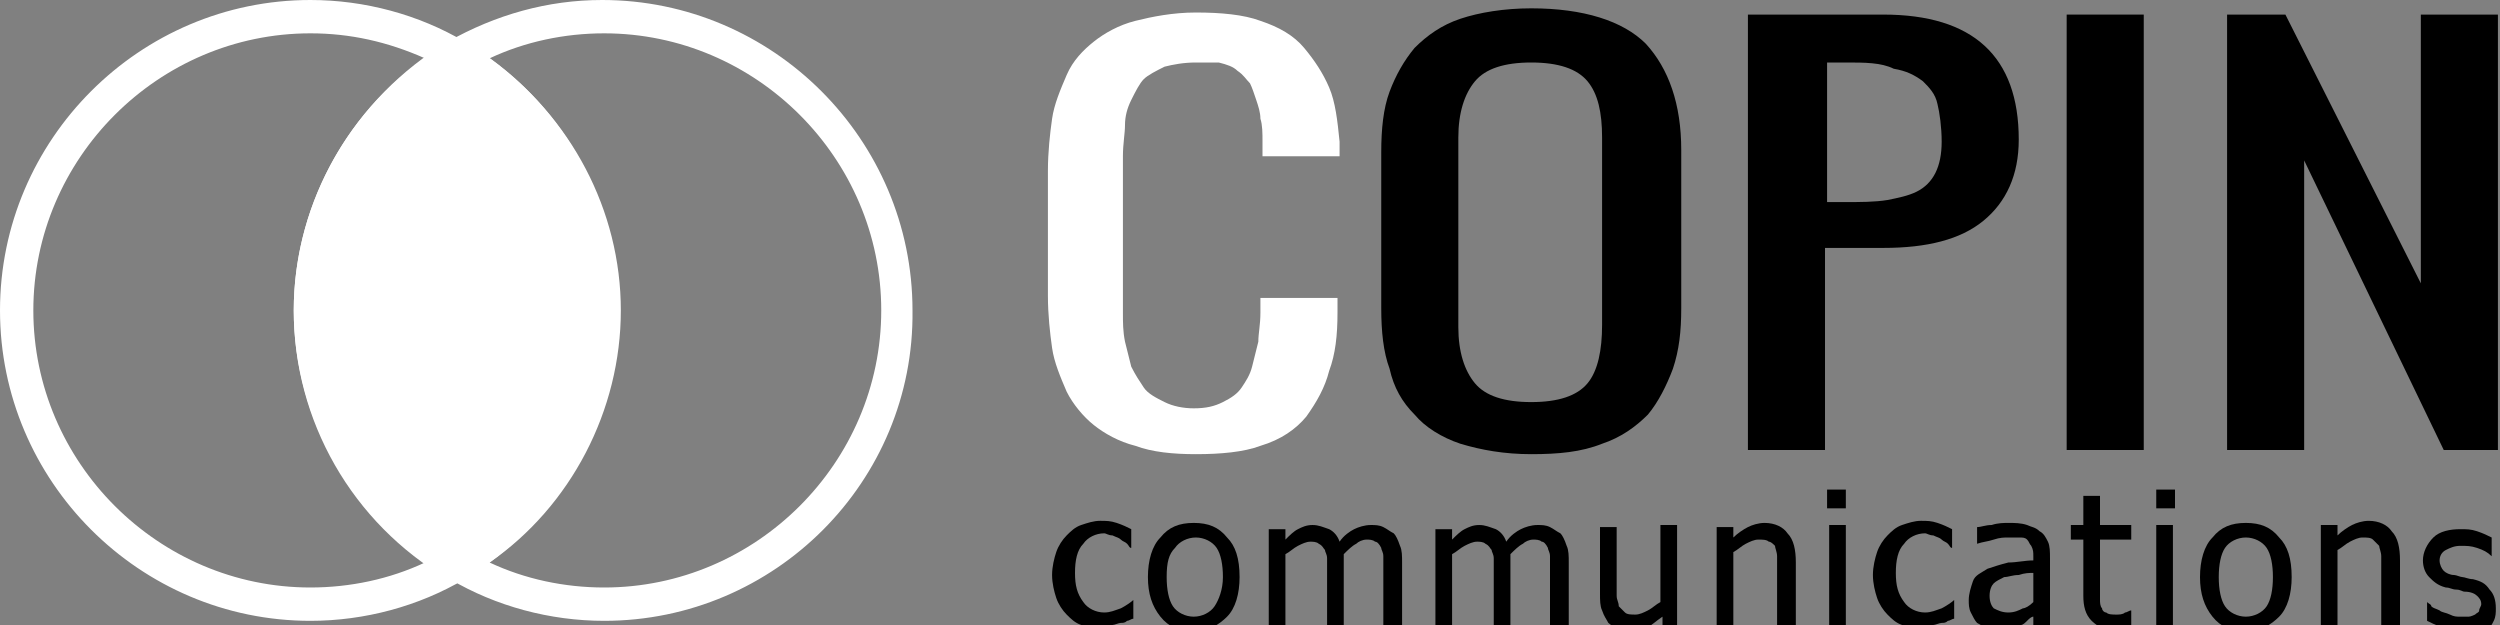 <?xml version="1.0" encoding="utf-8"?>
<!-- Generator: Adobe Illustrator 19.1.0, SVG Export Plug-In . SVG Version: 6.00 Build 0)  -->
<svg version="1.1" id="Layer_1" xmlns="http://www.w3.org/2000/svg" xmlns:xlink="http://www.w3.org/1999/xlink" x="0px" y="0px"
	 viewBox="0 0 120 30" xml:space="preserve">
<rect x="0" y="0" width="120" height="30" fill="#808080" stroke="none"/>
<style type="text/css">
	.st0{fill:#ffffff;}
</style>
<path class="st0" d="M57.4,21.8c-1.1,0-2.1-0.1-2.9-0.4c-0.8-0.2-1.5-0.6-2-1c-0.5-0.4-1-1-1.3-1.6c-0.3-0.7-0.6-1.4-0.7-2.1
	c-0.1-0.7-0.2-1.6-0.2-2.5v-6c0-0.9,0.1-1.8,0.2-2.5c0.1-0.7,0.4-1.4,0.7-2.1c0.3-0.7,0.8-1.2,1.3-1.6c0.5-0.4,1.2-0.8,2-1
	c0.8-0.2,1.8-0.4,2.9-0.4c1.2,0,2.3,0.1,3.1,0.4c0.9,0.3,1.6,0.7,2.1,1.3c0.5,0.6,0.9,1.2,1.2,1.9c0.3,0.7,0.4,1.6,0.5,2.6
	c0,0.1,0,0.4,0,0.7h-3.7V6.8c0-0.4,0-0.8-0.1-1.1c0-0.3-0.1-0.6-0.2-0.9c-0.1-0.3-0.2-0.6-0.3-0.8c-0.2-0.2-0.3-0.4-0.6-0.6
	c-0.2-0.2-0.5-0.3-0.9-0.4C58.2,3,57.8,3,57.4,3c-0.6,0-1.1,0.1-1.5,0.2c-0.4,0.2-0.8,0.4-1,0.6c-0.2,0.2-0.4,0.6-0.6,1
	C54.1,5.2,54,5.6,54,6c0,0.4-0.1,0.9-0.1,1.5v7.5c0,0.5,0,0.9,0.1,1.4c0.1,0.4,0.2,0.8,0.3,1.2c0.2,0.4,0.4,0.7,0.6,1
	c0.2,0.3,0.6,0.5,1,0.7c0.4,0.2,0.9,0.3,1.4,0.3c0.6,0,1-0.1,1.4-0.3c0.4-0.2,0.7-0.4,0.9-0.7c0.2-0.3,0.4-0.6,0.5-1
	c0.1-0.4,0.2-0.8,0.3-1.2c0-0.4,0.1-0.8,0.1-1.4v-0.7h3.7v0.7c0,1.1-0.1,2-0.4,2.8c-0.2,0.8-0.6,1.5-1.1,2.2
	c-0.5,0.6-1.2,1.1-2.2,1.4C59.7,21.7,58.6,21.8,57.4,21.8z"/>
<path d="M73.5,21.8c-1.3,0-2.4-0.2-3.4-0.5c-0.9-0.3-1.7-0.8-2.2-1.4c-0.6-0.6-1-1.3-1.2-2.2c-0.3-0.8-0.4-1.8-0.4-2.9V7.3
	c0-1.1,0.1-2.1,0.4-2.9c0.3-0.8,0.7-1.5,1.2-2.1c0.6-0.6,1.3-1.1,2.2-1.4c0.9-0.3,2.1-0.5,3.4-0.5c2.5,0,4.4,0.6,5.5,1.7
	c1.1,1.2,1.7,2.9,1.7,5.1v7.6c0,1.1-0.1,2-0.4,2.9c-0.3,0.8-0.7,1.6-1.2,2.2c-0.6,0.6-1.3,1.1-2.2,1.4
	C75.9,21.7,74.8,21.8,73.5,21.8z M70.8,18.4c0.5,0.6,1.4,0.9,2.7,0.9s2.2-0.3,2.7-0.9c0.5-0.6,0.7-1.6,0.7-2.8V6.6
	c0-1.2-0.2-2.1-0.7-2.7C75.7,3.3,74.8,3,73.5,3s-2.2,0.3-2.7,0.9C70.3,4.5,70,5.4,70,6.6v9.1C70,16.9,70.3,17.8,70.8,18.4z"/>
<path d="M83.9,21.6V0.7h6.5c4.3,0,6.5,2,6.5,6c0,1.7-0.6,3-1.7,3.9c-1.1,0.9-2.7,1.3-4.8,1.3h-2.8v9.7H83.9z M87.6,9.7h0.9
	c0.8,0,1.5,0,2.1-0.1c0.5-0.1,1-0.2,1.4-0.4c0.4-0.2,0.7-0.5,0.9-0.9c0.2-0.4,0.3-0.9,0.3-1.5c0-0.7-0.1-1.4-0.2-1.8
	c-0.1-0.5-0.4-0.8-0.7-1.1c-0.4-0.3-0.8-0.5-1.4-0.6C90.3,3,89.5,3,88.6,3h-0.9V9.7z"/>
<path d="M99.2,21.6V0.7h3.7v20.9H99.2z"/>
<path d="M106.9,21.6V0.7h2.8l6.5,12.9V0.7h3.7v20.9h-2.6l-6.7-13.9v13.9H106.9z"/>
<g>
	<path d="M52.8,30.2c-0.3,0-0.6-0.1-0.9-0.2c-0.3-0.1-0.5-0.3-0.7-0.5c-0.2-0.2-0.4-0.5-0.5-0.8c-0.1-0.3-0.2-0.7-0.2-1.1
		c0-0.4,0.1-0.8,0.2-1.1c0.1-0.3,0.3-0.6,0.5-0.8c0.2-0.2,0.4-0.4,0.7-0.5c0.3-0.1,0.6-0.2,0.9-0.2c0.3,0,0.5,0,0.8,0.1
		c0.3,0.1,0.5,0.2,0.7,0.3v0.9h0c-0.1,0-0.1-0.1-0.2-0.2c-0.1-0.1-0.2-0.1-0.3-0.2c-0.1-0.1-0.2-0.1-0.4-0.2c-0.2,0-0.3-0.1-0.4-0.1
		c-0.4,0-0.8,0.2-1,0.5c-0.3,0.3-0.4,0.8-0.4,1.4c0,0.6,0.1,1,0.4,1.4c0.2,0.3,0.6,0.5,1,0.5c0.3,0,0.5-0.1,0.8-0.2
		c0.2-0.1,0.5-0.3,0.6-0.4h0v0.9c-0.1,0-0.2,0.1-0.3,0.1c-0.1,0.1-0.2,0.1-0.3,0.1c-0.1,0-0.3,0.1-0.4,0.1
		C53.1,30.2,53,30.2,52.8,30.2z"/>
	<path d="M59.5,27.7c0,0.8-0.2,1.5-0.6,1.9c-0.4,0.4-0.9,0.7-1.6,0.7c-0.7,0-1.2-0.2-1.6-0.7c-0.4-0.5-0.6-1.1-0.6-1.9
		c0-0.8,0.2-1.5,0.6-1.9c0.4-0.5,0.9-0.7,1.6-0.7c0.7,0,1.2,0.2,1.6,0.7C59.3,26.2,59.5,26.8,59.5,27.7z M58.7,27.7
		c0-0.6-0.1-1.1-0.3-1.4c-0.2-0.3-0.6-0.5-1-0.5c-0.4,0-0.8,0.2-1,0.5C56.1,26.6,56,27,56,27.7c0,0.6,0.1,1.1,0.3,1.4
		c0.2,0.3,0.6,0.5,1,0.5c0.4,0,0.8-0.2,1-0.5C58.5,28.8,58.7,28.3,58.7,27.7z"/>
	<path d="M66.4,30.1v-2.8c0-0.2,0-0.4,0-0.6c0-0.2-0.1-0.3-0.1-0.4C66.2,26.1,66.1,26,66,26c-0.1-0.1-0.3-0.1-0.4-0.1
		c-0.2,0-0.4,0.1-0.5,0.2c-0.2,0.1-0.4,0.3-0.6,0.5c0,0,0,0.1,0,0.2c0,0.1,0,0.1,0,0.2v3.2h-0.8v-2.8c0-0.2,0-0.4,0-0.6
		c0-0.2-0.1-0.3-0.1-0.4c-0.1-0.1-0.1-0.2-0.3-0.3c-0.1-0.1-0.3-0.1-0.4-0.1c-0.2,0-0.4,0.1-0.6,0.2c-0.2,0.1-0.4,0.3-0.6,0.4v3.7
		h-0.8v-4.9h0.8v0.5c0.2-0.2,0.4-0.4,0.6-0.5c0.2-0.1,0.4-0.2,0.7-0.2c0.3,0,0.5,0.1,0.8,0.2c0.2,0.1,0.4,0.3,0.5,0.6
		c0.2-0.3,0.5-0.5,0.7-0.6c0.2-0.1,0.5-0.2,0.8-0.2c0.2,0,0.4,0,0.6,0.1c0.2,0.1,0.3,0.2,0.5,0.3c0.1,0.1,0.2,0.3,0.3,0.6
		c0.1,0.2,0.1,0.5,0.1,0.8v3.2H66.4z"/>
	<path d="M74.4,30.1v-2.8c0-0.2,0-0.4,0-0.6c0-0.2-0.1-0.3-0.1-0.4C74.2,26.1,74.1,26,74,26c-0.1-0.1-0.3-0.1-0.4-0.1
		c-0.2,0-0.4,0.1-0.5,0.2c-0.2,0.1-0.4,0.3-0.6,0.5c0,0,0,0.1,0,0.2c0,0.1,0,0.1,0,0.2v3.2h-0.8v-2.8c0-0.2,0-0.4,0-0.6
		c0-0.2-0.1-0.3-0.1-0.4c-0.1-0.1-0.1-0.2-0.3-0.3c-0.1-0.1-0.3-0.1-0.4-0.1c-0.2,0-0.4,0.1-0.6,0.2c-0.2,0.1-0.4,0.3-0.6,0.4v3.7
		h-0.8v-4.9h0.8v0.5c0.2-0.2,0.4-0.4,0.6-0.5c0.2-0.1,0.4-0.2,0.7-0.2c0.3,0,0.5,0.1,0.8,0.2c0.2,0.1,0.4,0.3,0.5,0.6
		c0.2-0.3,0.5-0.5,0.7-0.6c0.2-0.1,0.5-0.2,0.8-0.2c0.2,0,0.4,0,0.6,0.1c0.2,0.1,0.3,0.2,0.5,0.3c0.1,0.1,0.2,0.3,0.3,0.6
		c0.1,0.2,0.1,0.5,0.1,0.8v3.2H74.4z"/>
	<path d="M80.6,30.1h-0.8v-0.5c-0.3,0.2-0.5,0.4-0.7,0.5c-0.2,0.1-0.5,0.2-0.8,0.2c-0.2,0-0.4,0-0.6-0.1c-0.2-0.1-0.4-0.2-0.5-0.3
		c-0.1-0.2-0.2-0.3-0.3-0.6c-0.1-0.2-0.1-0.5-0.1-0.8v-3.2h0.8V28c0,0.3,0,0.5,0,0.6c0,0.2,0.1,0.3,0.1,0.5c0.1,0.1,0.2,0.2,0.3,0.3
		s0.3,0.1,0.5,0.1c0.2,0,0.4-0.1,0.6-0.2s0.4-0.3,0.6-0.4v-3.7h0.8V30.1z"/>
	<path d="M86.1,30.1h-0.8v-2.8c0-0.2,0-0.4,0-0.6c0-0.2-0.1-0.4-0.1-0.5C85.1,26.1,85,26,84.9,26c-0.1-0.1-0.3-0.1-0.5-0.1
		c-0.2,0-0.4,0.1-0.6,0.2c-0.2,0.1-0.4,0.3-0.6,0.4v3.7h-0.8v-4.9h0.8v0.5c0.2-0.2,0.5-0.4,0.7-0.5c0.2-0.1,0.5-0.2,0.8-0.2
		c0.5,0,0.9,0.2,1.1,0.5c0.3,0.3,0.4,0.8,0.4,1.4V30.1z"/>
	<path d="M88.6,24.4h-0.9v-0.9h0.9V24.4z M88.6,30.1h-0.8v-4.9h0.8V30.1z"/>
	<path d="M92.2,30.2c-0.3,0-0.6-0.1-0.9-0.2c-0.3-0.1-0.5-0.3-0.7-0.5c-0.2-0.2-0.4-0.5-0.5-0.8c-0.1-0.3-0.2-0.7-0.2-1.1
		c0-0.4,0.1-0.8,0.2-1.1c0.1-0.3,0.3-0.6,0.5-0.8c0.2-0.2,0.4-0.4,0.7-0.5c0.3-0.1,0.6-0.2,0.9-0.2c0.3,0,0.5,0,0.8,0.1
		c0.3,0.1,0.5,0.2,0.7,0.3v0.9h0c-0.1,0-0.1-0.1-0.2-0.2c-0.1-0.1-0.2-0.1-0.3-0.2c-0.1-0.1-0.2-0.1-0.4-0.2c-0.2,0-0.3-0.1-0.4-0.1
		c-0.4,0-0.8,0.2-1,0.5c-0.3,0.3-0.4,0.8-0.4,1.4c0,0.6,0.1,1,0.4,1.4c0.2,0.3,0.6,0.5,1,0.5c0.3,0,0.5-0.1,0.8-0.2
		c0.2-0.1,0.5-0.3,0.6-0.4h0v0.9c-0.1,0-0.2,0.1-0.3,0.1c-0.1,0.1-0.2,0.1-0.3,0.1c-0.1,0-0.3,0.1-0.4,0.1S92.4,30.2,92.2,30.2z"/>
	<path d="M97.6,29.6c-0.1,0-0.2,0.1-0.3,0.2S97.1,30,97,30c-0.1,0.1-0.3,0.1-0.4,0.2c-0.1,0-0.3,0.1-0.6,0.1c-0.2,0-0.4,0-0.6-0.1
		s-0.3-0.2-0.5-0.3c-0.1-0.1-0.2-0.3-0.3-0.5c-0.1-0.2-0.1-0.4-0.1-0.6c0-0.3,0.1-0.6,0.2-0.9s0.4-0.4,0.7-0.6
		c0.3-0.1,0.6-0.2,1-0.3c0.4,0,0.8-0.1,1.2-0.1v-0.2c0-0.2,0-0.3-0.1-0.5c-0.1-0.1-0.1-0.2-0.2-0.3c-0.1-0.1-0.2-0.1-0.4-0.1
		c-0.2,0-0.3,0-0.5,0c-0.2,0-0.4,0-0.7,0.1c-0.3,0.1-0.5,0.1-0.8,0.2h0v-0.8c0.2,0,0.4-0.1,0.7-0.1c0.3-0.1,0.6-0.1,0.8-0.1
		c0.3,0,0.6,0,0.9,0.1c0.2,0.1,0.4,0.1,0.6,0.3c0.2,0.1,0.3,0.3,0.4,0.5c0.1,0.2,0.1,0.5,0.1,0.8v3.4h-0.8V29.6z M97.6,28.9v-1.4
		c-0.2,0-0.4,0-0.7,0.1c-0.3,0-0.5,0.1-0.7,0.1c-0.2,0.1-0.4,0.2-0.5,0.3c-0.1,0.1-0.2,0.3-0.2,0.6c0,0.3,0.1,0.5,0.2,0.6
		c0.2,0.1,0.4,0.2,0.7,0.2c0.3,0,0.5-0.1,0.7-0.2C97.2,29.2,97.4,29.1,97.6,28.9z"/>
	<path d="M101.5,30.2c-0.5,0-0.8-0.1-1.1-0.4s-0.4-0.7-0.4-1.2v-2.7h-0.6v-0.7h0.6v-1.4h0.8v1.4h1.5v0.7h-1.5v2.3c0,0.2,0,0.4,0,0.6
		c0,0.1,0,0.3,0.1,0.4c0,0.1,0.1,0.2,0.2,0.2c0.1,0.1,0.3,0.1,0.5,0.1c0.1,0,0.3,0,0.4-0.1c0.1,0,0.2-0.1,0.3-0.1h0v0.7
		c-0.2,0-0.3,0.1-0.5,0.1C101.8,30.2,101.6,30.2,101.5,30.2z"/>
	<path d="M104.4,24.4h-0.9v-0.9h0.9V24.4z M104.3,30.1h-0.8v-4.9h0.8V30.1z"/>
	<path d="M110,27.7c0,0.8-0.2,1.5-0.6,1.9c-0.4,0.4-0.9,0.7-1.6,0.7c-0.7,0-1.2-0.2-1.6-0.7c-0.4-0.5-0.6-1.1-0.6-1.9
		c0-0.8,0.2-1.5,0.6-1.9c0.4-0.5,0.9-0.7,1.6-0.7c0.7,0,1.2,0.2,1.6,0.7C109.8,26.2,110,26.8,110,27.7z M109.1,27.7
		c0-0.6-0.1-1.1-0.3-1.4c-0.2-0.3-0.6-0.5-1-0.5c-0.4,0-0.8,0.2-1,0.5c-0.2,0.3-0.3,0.8-0.3,1.4c0,0.6,0.1,1.1,0.3,1.4
		c0.2,0.3,0.6,0.5,1,0.5c0.4,0,0.8-0.2,1-0.5C109,28.8,109.1,28.3,109.1,27.7z"/>
	<path d="M115.1,30.1h-0.8v-2.8c0-0.2,0-0.4,0-0.6c0-0.2-0.1-0.4-0.1-0.5c-0.1-0.1-0.2-0.2-0.3-0.3c-0.1-0.1-0.3-0.1-0.5-0.1
		c-0.2,0-0.4,0.1-0.6,0.2c-0.2,0.1-0.4,0.3-0.6,0.4v3.7h-0.8v-4.9h0.8v0.5c0.2-0.2,0.5-0.4,0.7-0.5s0.5-0.2,0.8-0.2
		c0.5,0,0.9,0.2,1.1,0.5c0.3,0.3,0.4,0.8,0.4,1.4V30.1z"/>
	<path d="M118.1,30.2c-0.3,0-0.6,0-0.9-0.1c-0.3-0.1-0.5-0.2-0.7-0.3v-0.9h0c0.1,0.1,0.2,0.1,0.2,0.2c0.1,0.1,0.2,0.1,0.4,0.2
		c0.1,0.1,0.3,0.1,0.5,0.2c0.2,0.1,0.3,0.1,0.5,0.1c0.1,0,0.3,0,0.4,0c0.1,0,0.3-0.1,0.3-0.1c0.1-0.1,0.2-0.1,0.2-0.2
		c0-0.1,0.1-0.2,0.1-0.3c0-0.2-0.1-0.3-0.2-0.4c-0.1-0.1-0.3-0.2-0.6-0.2c-0.1,0-0.2-0.1-0.4-0.1c-0.2,0-0.3-0.1-0.5-0.1
		c-0.4-0.1-0.6-0.3-0.8-0.5c-0.2-0.2-0.3-0.5-0.3-0.8c0-0.4,0.2-0.8,0.5-1.1c0.3-0.3,0.8-0.4,1.3-0.4c0.3,0,0.5,0,0.8,0.1
		c0.3,0.1,0.5,0.2,0.7,0.3v0.9h0c-0.2-0.2-0.4-0.3-0.7-0.4c-0.3-0.1-0.5-0.1-0.8-0.1c-0.3,0-0.5,0.1-0.7,0.2
		c-0.2,0.1-0.3,0.3-0.3,0.5c0,0.2,0.1,0.4,0.2,0.5c0.1,0.1,0.3,0.2,0.5,0.2c0.1,0,0.3,0.1,0.4,0.1s0.3,0.1,0.5,0.1
		c0.4,0.1,0.6,0.2,0.8,0.5c0.2,0.2,0.3,0.5,0.3,0.9c0,0.2,0,0.4-0.1,0.6c-0.1,0.2-0.2,0.4-0.4,0.5c-0.2,0.1-0.4,0.3-0.6,0.3
		C118.7,30.2,118.4,30.2,118.1,30.2z"/>
</g>
<g>
	<path class="st0" d="M14.9,29.8C6.7,29.8,0,23.1,0,14.9C0,6.7,6.7,0,14.9,0c2.6,0,5.2,0.7,7.4,2l1.2,0.7l-1.2,0.7
		c-4.1,2.4-6.7,6.8-6.7,11.5c0,4.7,2.5,9.1,6.7,11.5l1.2,0.7l-1.2,0.7C20.1,29.1,17.5,29.8,14.9,29.8z M14.9,1.6
		c-7.3,0-13.3,6-13.3,13.3c0,7.3,6,13.3,13.3,13.3c1.9,0,3.8-0.4,5.5-1.2c-3.9-2.8-6.3-7.3-6.3-12.1s2.4-9.4,6.3-12.1
		C18.6,2,16.8,1.6,14.9,1.6z"/>
</g>
<g>
	<path class="st0" d="M29,29.8c-2.6,0-5.2-0.7-7.4-2l-1.2-0.7l1.2-0.7c4.1-2.4,6.7-6.8,6.7-11.5c0-4.7-2.5-9.1-6.7-11.5l-1.2-0.7
		L21.5,2c2.3-1.3,4.8-2,7.4-2c8.2,0,14.9,6.7,14.9,14.9C43.9,23.1,37.2,29.8,29,29.8z M23.5,27c1.7,0.8,3.6,1.2,5.5,1.2
		c7.3,0,13.3-6,13.3-13.3c0-7.3-6-13.3-13.3-13.3c-1.9,0-3.8,0.4-5.5,1.2c3.9,2.8,6.3,7.3,6.3,12.1C29.8,19.7,27.4,24.3,23.5,27z"/>
</g>
<g>
	<g>
		<path class="st0" d="M29,14.9c0-5.2-2.8-9.8-7.1-12.2c-4.2,2.4-7.1,7-7.1,12.2s2.8,9.8,7.1,12.2C26.2,24.7,29,20.1,29,14.9z"/>
	</g>
	<g>
		<path class="st0" d="M21.9,28l-0.4-0.2c-4.6-2.7-7.4-7.6-7.4-12.9C14.1,9.6,17,4.7,21.5,2l0.4-0.2L22.3,2
			c4.6,2.7,7.4,7.6,7.4,12.9c0,5.3-2.9,10.2-7.4,12.9L21.9,28z M21.9,3.6c-3.9,2.4-6.3,6.7-6.3,11.3s2.4,8.9,6.3,11.3
			c3.9-2.4,6.3-6.7,6.3-11.3S25.8,6,21.9,3.6z"/>
	</g>
</g>
</svg>
